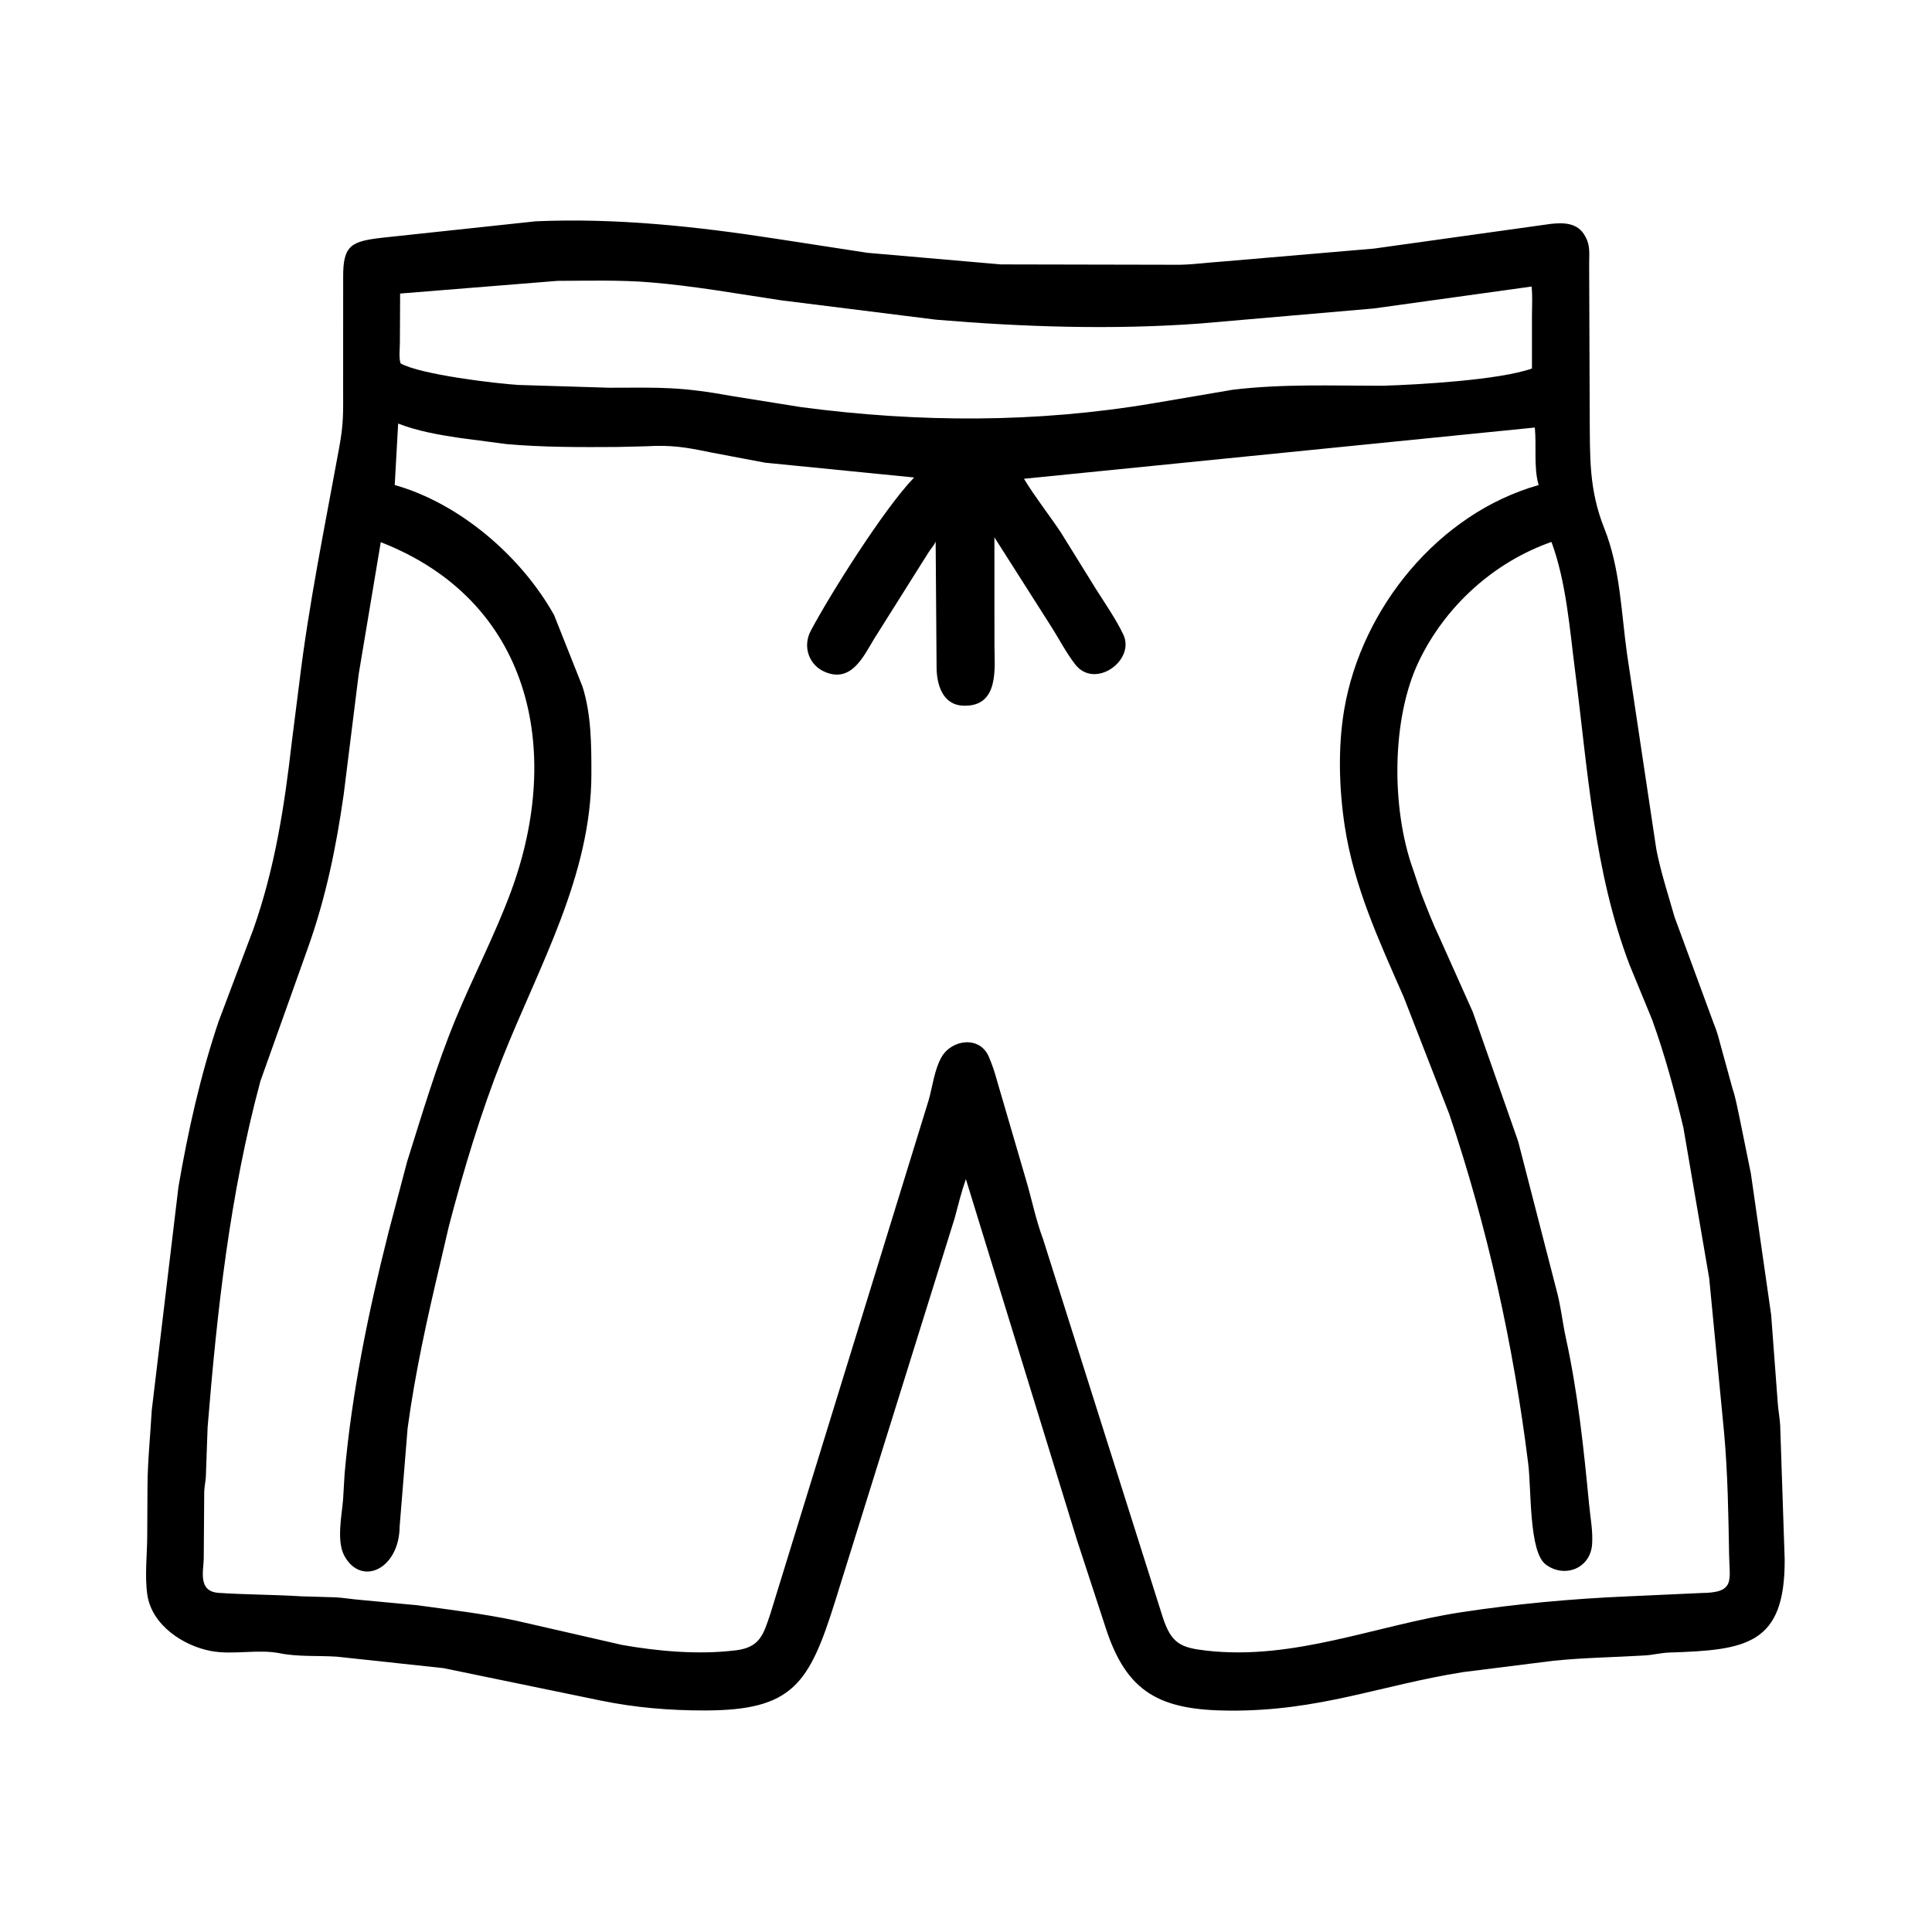 <svg width="48" height="48" viewBox="0 0 48 48" fill="none" xmlns="http://www.w3.org/2000/svg">
<path d="M26.755 38.256L23.997 29.294C23.884 29.615 23.806 29.941 23.717 30.269L20.748 39.785C20.104 41.84 19.694 42.493 17.514 42.496C16.639 42.497 15.789 42.427 14.93 42.251L11.016 41.444L8.373 41.16C7.919 41.129 7.408 41.166 6.964 41.077C6.409 40.964 5.798 41.123 5.243 41.019C4.549 40.89 3.77 40.373 3.66 39.62C3.593 39.155 3.655 38.632 3.658 38.16L3.664 36.958C3.666 36.318 3.734 35.685 3.77 35.039L4.434 29.484C4.673 28.093 4.98 26.715 5.432 25.375L6.294 23.087C6.827 21.577 7.066 20.042 7.247 18.457L7.434 16.981C7.673 15 8.07 13.079 8.427 11.122C8.541 10.498 8.525 10.255 8.525 9.606L8.526 6.872C8.523 6.079 8.734 5.989 9.554 5.9L13.312 5.498C15.313 5.412 17.304 5.626 19.277 5.931L21.551 6.281L24.866 6.569L29.308 6.578C29.673 6.571 30.023 6.52 30.385 6.497L34.136 6.176L38.531 5.562C38.853 5.528 39.197 5.532 39.377 5.859L39.392 5.887C39.513 6.104 39.482 6.307 39.482 6.55L39.496 10.327C39.505 11.341 39.469 12.149 39.859 13.129C40.257 14.126 40.278 15.22 40.426 16.267L41.151 21.101C41.263 21.675 41.444 22.22 41.603 22.781L42.578 25.431C42.641 25.578 42.693 25.756 42.732 25.91L43.046 27.053C43.125 27.282 43.165 27.537 43.219 27.773L43.5 29.156L44.004 32.668L44.168 34.86C44.181 35.044 44.217 35.225 44.228 35.41L44.34 38.749C44.348 40.866 43.382 40.996 41.473 41.057C41.264 41.064 41.073 41.117 40.865 41.129C40.105 41.175 39.362 41.183 38.595 41.261L36.349 41.543C34.278 41.874 32.796 42.511 30.56 42.5C28.815 42.492 27.992 42.055 27.469 40.438L26.755 38.256ZM13.849 6.978L9.941 7.293L9.935 8.511C9.935 8.659 9.906 8.889 9.952 9.027C10.435 9.307 12.341 9.532 12.881 9.564L15.132 9.633C16.451 9.628 16.903 9.607 18.199 9.842L19.905 10.115C22.831 10.502 25.757 10.511 28.667 10.017L30.628 9.683C31.86 9.534 33.109 9.584 34.348 9.584C35.221 9.558 37.26 9.443 38.061 9.155L38.061 7.847C38.061 7.609 38.078 7.355 38.052 7.119L34.13 7.664L29.812 8.038C27.638 8.197 25.432 8.125 23.261 7.943L19.406 7.461C18.324 7.299 17.251 7.105 16.158 7.015C15.396 6.952 14.614 6.976 13.849 6.978ZM9.892 10.523L9.807 12.05C11.426 12.508 12.953 13.825 13.767 15.283L14.474 17.064C14.691 17.756 14.693 18.503 14.693 19.22C14.693 21.756 13.392 23.997 12.48 26.296C11.948 27.638 11.523 29.049 11.157 30.445L10.93 31.418C10.611 32.762 10.312 34.115 10.127 35.484L9.929 37.922C9.92 38.983 8.985 39.42 8.562 38.666C8.353 38.295 8.491 37.658 8.524 37.254L8.562 36.609C8.742 34.587 9.155 32.58 9.653 30.614L10.114 28.863C10.491 27.668 10.843 26.471 11.322 25.312C11.762 24.246 12.302 23.218 12.7 22.137C13.998 18.609 13.172 14.916 9.46 13.47L8.911 16.753L8.539 19.737C8.354 21.042 8.096 22.297 7.652 23.544L6.47 26.859C5.711 29.675 5.393 32.561 5.158 35.461L5.114 36.7C5.104 36.82 5.079 36.939 5.074 37.059L5.062 38.723C5.058 39.02 4.908 39.538 5.429 39.574C6.097 39.62 6.787 39.616 7.484 39.66L8.334 39.685C8.538 39.696 8.738 39.732 8.941 39.748L10.369 39.882C11.181 39.994 12.001 40.091 12.804 40.261L15.456 40.868C16.34 41.025 17.359 41.115 18.258 41.004L18.283 41.002C18.889 40.928 18.97 40.596 19.139 40.096L23.076 27.321C23.17 26.985 23.216 26.578 23.388 26.271C23.637 25.825 24.336 25.724 24.565 26.25C24.65 26.446 24.71 26.63 24.767 26.836L25.49 29.31C25.634 29.795 25.735 30.307 25.913 30.781L28.887 40.176C29.101 40.833 29.33 40.937 29.977 41.01C32.154 41.257 34.179 40.382 36.29 40.058C37.652 39.849 39.047 39.721 40.424 39.662L42.263 39.578C43.118 39.573 42.97 39.274 42.959 38.625C42.942 37.63 42.925 36.588 42.835 35.598L42.465 31.761L41.823 28.013C41.605 27.108 41.363 26.208 41.046 25.332L40.488 23.977C39.596 21.642 39.447 19.105 39.13 16.647C38.996 15.601 38.912 14.46 38.546 13.464C37.109 13.968 35.909 15.059 35.251 16.43C34.567 17.854 34.567 20.082 35.101 21.582L35.299 22.172C35.446 22.553 35.59 22.927 35.766 23.297L36.592 25.144L37.699 28.301C37.712 28.349 37.704 28.323 37.721 28.367L38.662 32.018C38.776 32.423 38.817 32.848 38.907 33.258C39.202 34.605 39.349 35.999 39.48 37.371C39.511 37.695 39.579 38.044 39.555 38.369C39.51 38.977 38.861 39.216 38.401 38.867C37.984 38.55 38.049 37.016 37.968 36.363C37.603 33.424 36.954 30.484 36.006 27.678L34.876 24.773C34.265 23.38 33.64 22.037 33.409 20.52C33.267 19.586 33.238 18.553 33.398 17.62C33.828 15.11 35.738 12.754 38.228 12.051L38.222 12.032C38.102 11.609 38.177 11.065 38.132 10.622L25.44 11.895C25.717 12.352 26.055 12.777 26.352 13.221L27.237 14.648C27.466 15.009 27.724 15.38 27.908 15.765C28.213 16.405 27.206 17.136 26.715 16.509C26.48 16.207 26.299 15.848 26.091 15.526L24.706 13.35L24.707 16.031C24.707 16.584 24.838 17.569 23.928 17.532C23.408 17.511 23.27 16.99 23.269 16.574L23.246 13.455C23.2 13.563 23.126 13.63 23.066 13.729L21.717 15.873C21.449 16.316 21.156 16.958 20.514 16.702C20.094 16.535 19.935 16.062 20.144 15.67C20.623 14.767 21.974 12.621 22.712 11.863L19.008 11.495L17.633 11.235C17.025 11.107 16.663 11.052 16.045 11.088L15.334 11.105C14.423 11.111 13.49 11.114 12.582 11.033L11.403 10.878C10.903 10.803 10.364 10.709 9.892 10.523Z" fill="black"/>
</svg>
